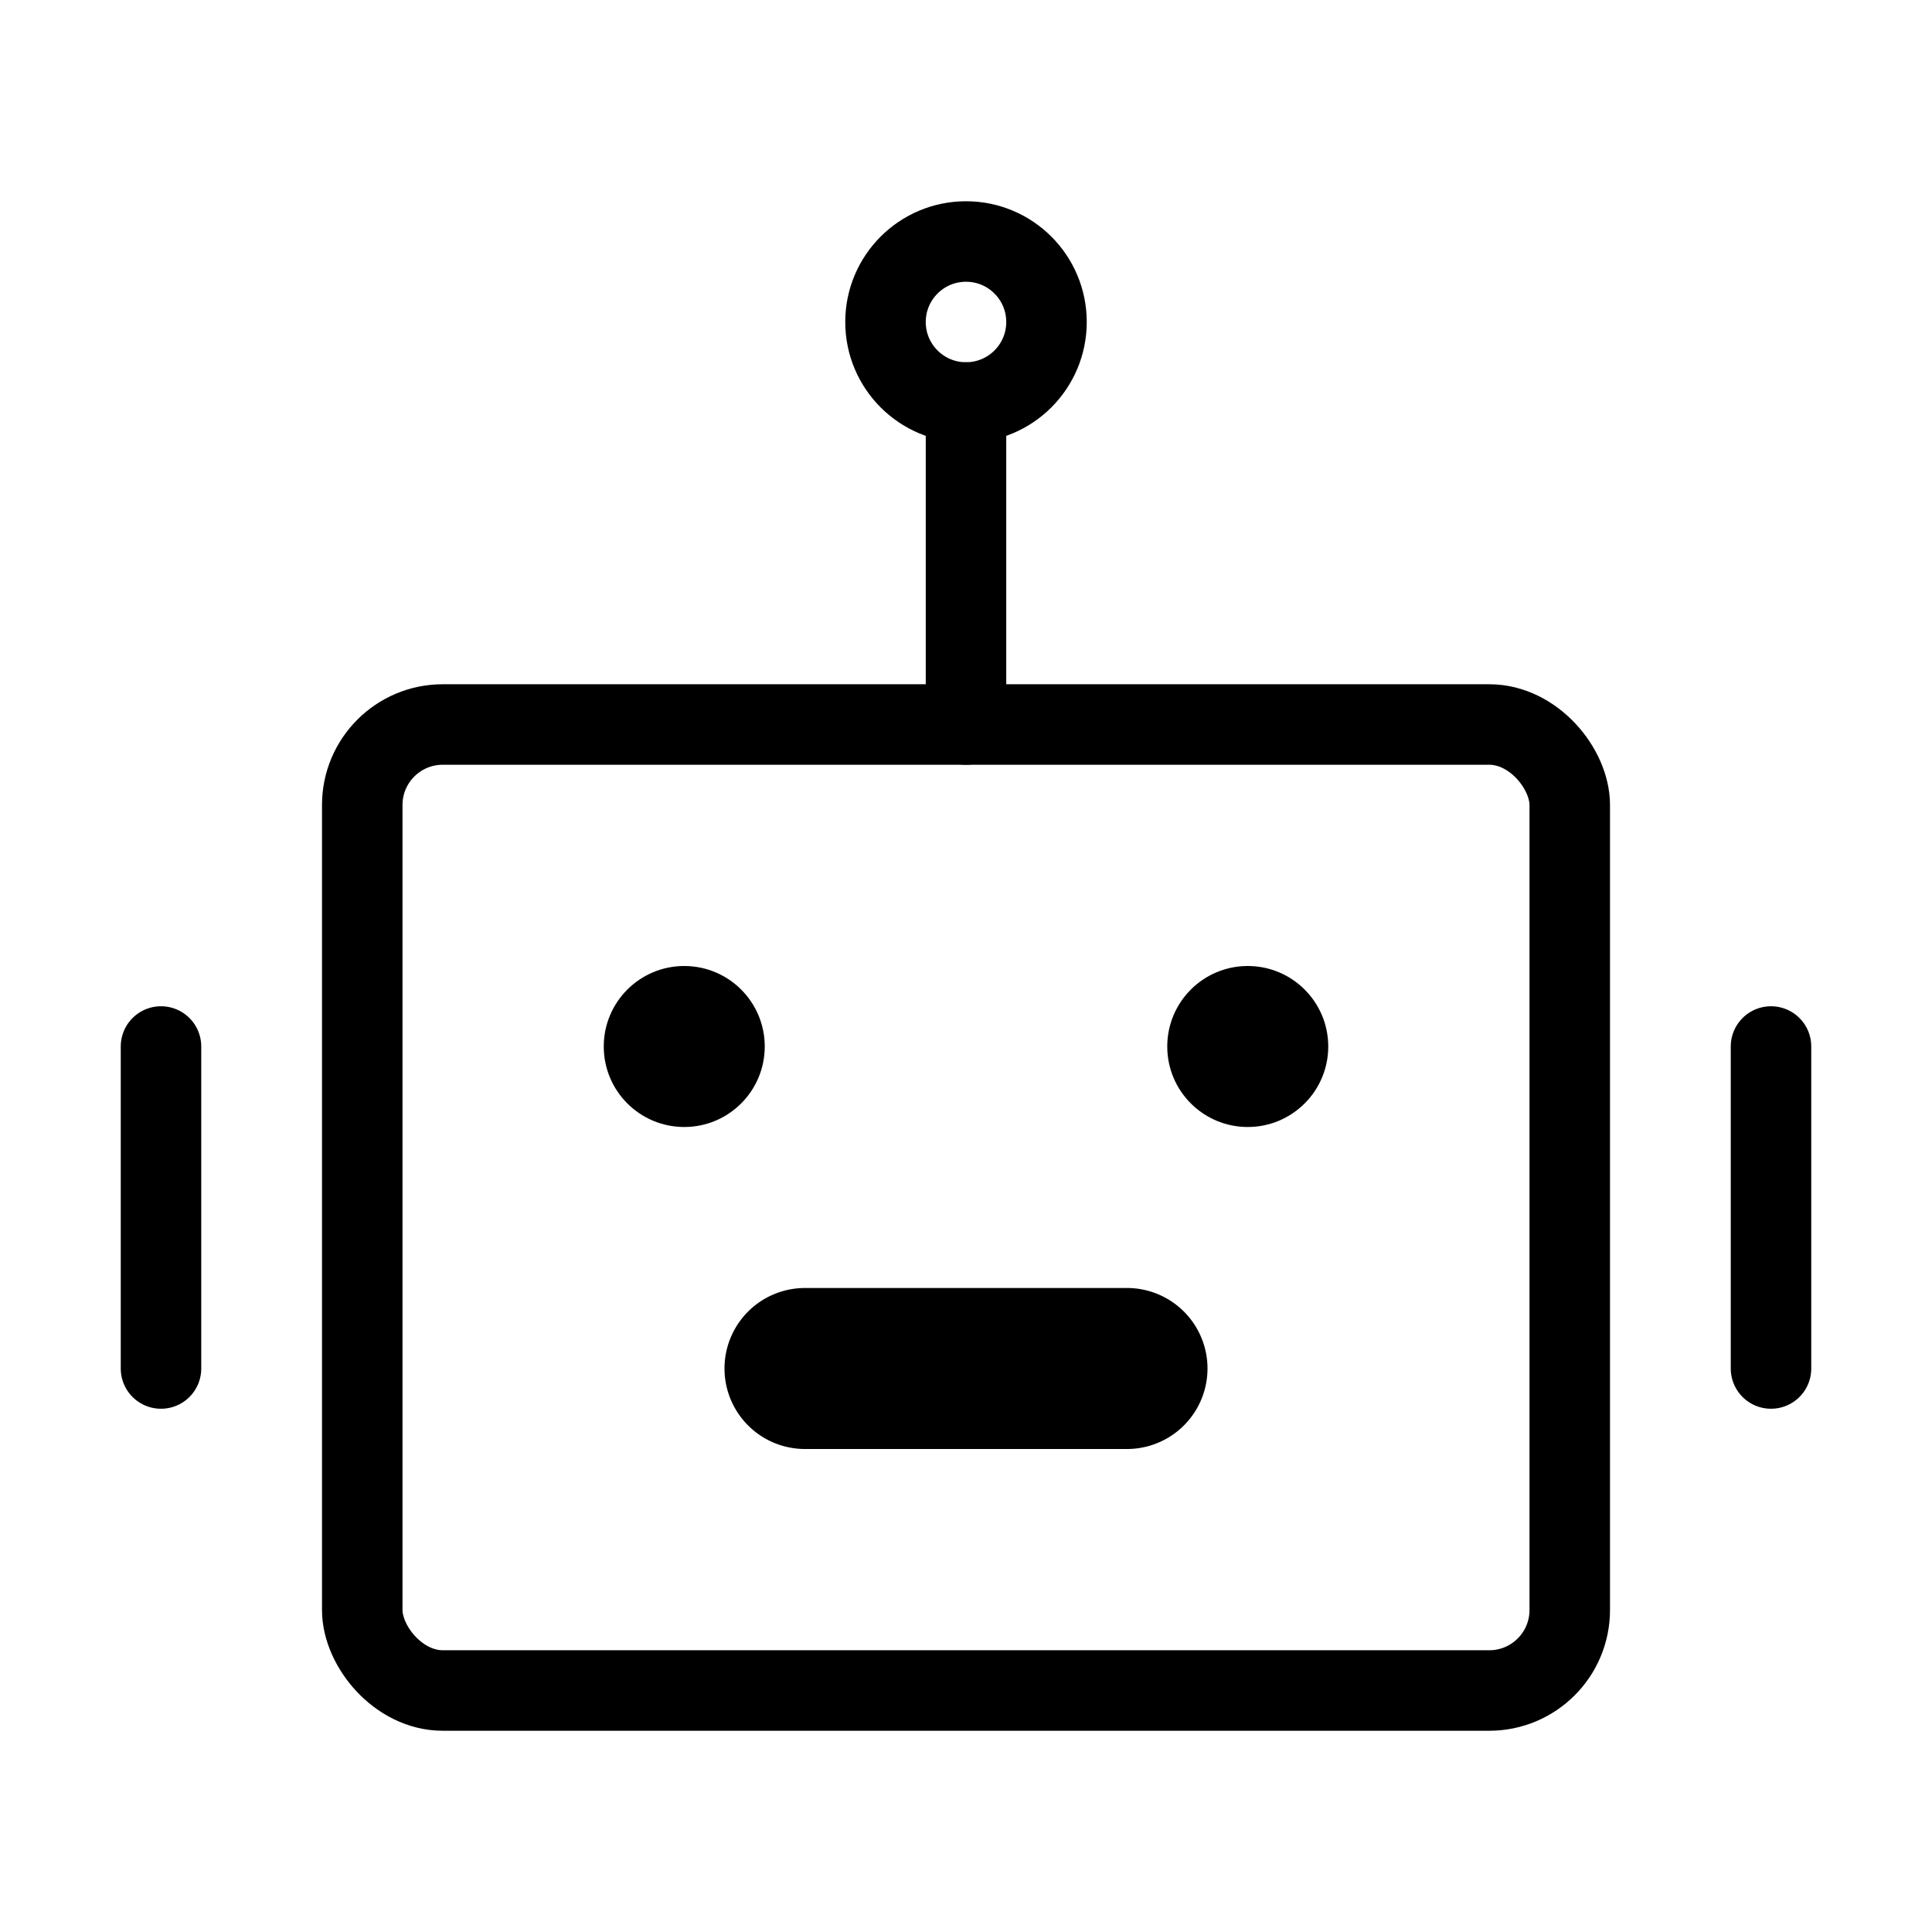 <svg fill-opacity="1" stroke-opacity="1" xmlns="http://www.w3.org/2000/svg" width="48" height="48" fill="none" viewBox="0 0 48 48"><rect width="30" height="24" x="9" y="18" stroke="#000" stroke-width="2" rx="2"/><circle cx="17" cy="26" r="2" fill="#000"/><circle cx="31" cy="26" r="2" fill="#000"/><path fill="#000" d="M20 32a2 2 0 1 0 0 4zm8 4a2 2 0 1 0 0-4zm-8 0h8v-4h-8z"/><path stroke="#000" stroke-linecap="round" stroke-linejoin="round" stroke-width="2" d="M24 10v8M4 26v8M44 26v8"/><circle cx="24" cy="8" r="2" stroke="#000" stroke-width="2"/></svg>